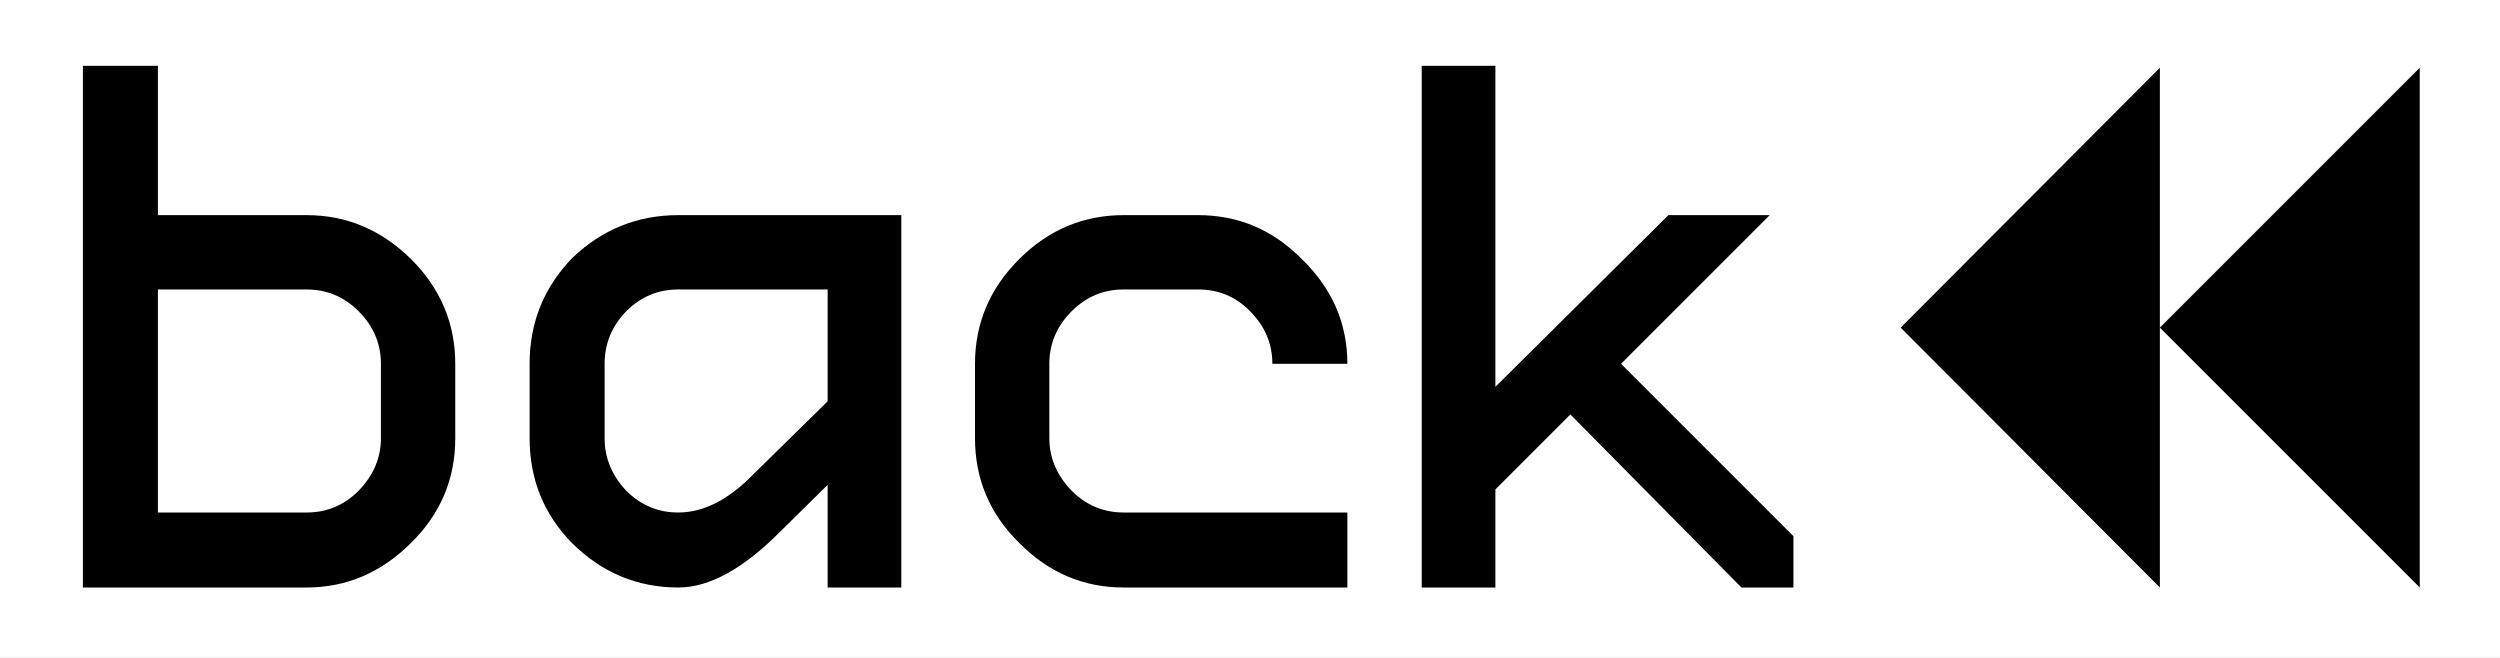 
<svg xmlns="http://www.w3.org/2000/svg" version="1.1" xmlns:xlink="http://www.w3.org/1999/xlink" preserveAspectRatio="none" x="0px" y="0px" width="190px" height="50px" viewBox="0 0 190 50">
<rect x="0" y="0" width="190" height="50" fill="#808080" stroke="none"/>
<defs>
<g id="Layer2_0_FILL">
<path fill="#FFFFFF" stroke="none" d="
M 190 50
L 190 0 0 0 0 50 190 50 Z"/>
</g>

<g id="Layer1_0_FILL">
<path fill="#000000" stroke="none" d="
M 31.25 19.7
Q 27.85 16.35 23.3 16.35
L 12 16.35 12 5 6.3 5 6.3 44.65 23.3 44.65
Q 27.85 44.65 31.25 41.25 34.6 37.95 34.6 33.3
L 34.6 27.65
Q 34.6 23.05 31.25 19.7
M 23.3 22
Q 25.6 22 27.25 23.65 28.95 25.35 28.95 27.65
L 28.95 33.3
Q 28.95 35.55 27.25 37.3 25.6 38.95 23.3 38.95
L 12 38.95 12 22 23.3 22
M 51.55 16.35
Q 46.9 16.35 43.5 19.6 40.25 22.95 40.25 27.65
L 40.25 33.3
Q 40.25 38 43.5 41.3 46.9 44.65 51.55 44.65 55.1 44.65 59.35 40.35
L 62.9 36.85 62.9 44.65 68.5 44.65 68.5 16.35 51.55 16.35
M 47.6 23.65
Q 49.25 22 51.55 22
L 62.9 22 62.9 30.5 57.2 36.1
Q 54.4 38.95 51.55 38.95 49.25 38.95 47.6 37.3 45.95 35.55 45.95 33.3
L 45.95 27.65
Q 45.95 25.35 47.6 23.65
M 81.45 23.65
Q 83.1 22 85.4 22
L 91.05 22
Q 93.4 22 95 23.65 96.7 25.35 96.7 27.65
L 102.4 27.65
Q 102.4 23.05 98.95 19.7 95.65 16.35 91.05 16.35
L 85.4 16.35
Q 80.8 16.35 77.45 19.7 74.1 23.05 74.1 27.65
L 74.1 33.3
Q 74.1 37.95 77.45 41.25 80.8 44.65 85.4 44.65
L 102.4 44.65 102.4 38.95 85.4 38.95
Q 83.1 38.95 81.45 37.3 79.75 35.55 79.75 33.3
L 79.75 27.65
Q 79.75 25.35 81.45 23.65
M 132.35 44.65
L 136.3 44.65 136.3 40.75 123.2 27.65 134.5 16.35 126.8 16.35 113.65 29.4 113.65 5 108.05 5 108.05 44.65 113.65 44.65 113.65 37.2 119.35 31.5 132.35 44.65 Z"/>
</g>

<g id="Layer0_0_FILL">
<path fill="#000000" stroke="none" d="
M 183.9 5.15
L 164.15 24.9 183.9 44.65 183.9 5.15
M 164.15 44.65
L 164.15 24.9 164.15 5.15 144.45 24.9 164.15 44.65 Z"/>
</g>
</defs>

<g transform="matrix( 1, 0, 0, 1, 0,0) ">
<use xlink:href="#Layer2_0_FILL"/>
</g>

<g transform="matrix( 1, 0, 0, 1, 0,0) ">
<use xlink:href="#Layer1_0_FILL"/>
</g>

<g transform="matrix( 1, 0, 0, 1, 0,0) ">
<use xlink:href="#Layer0_0_FILL"/>
</g>
</svg>
